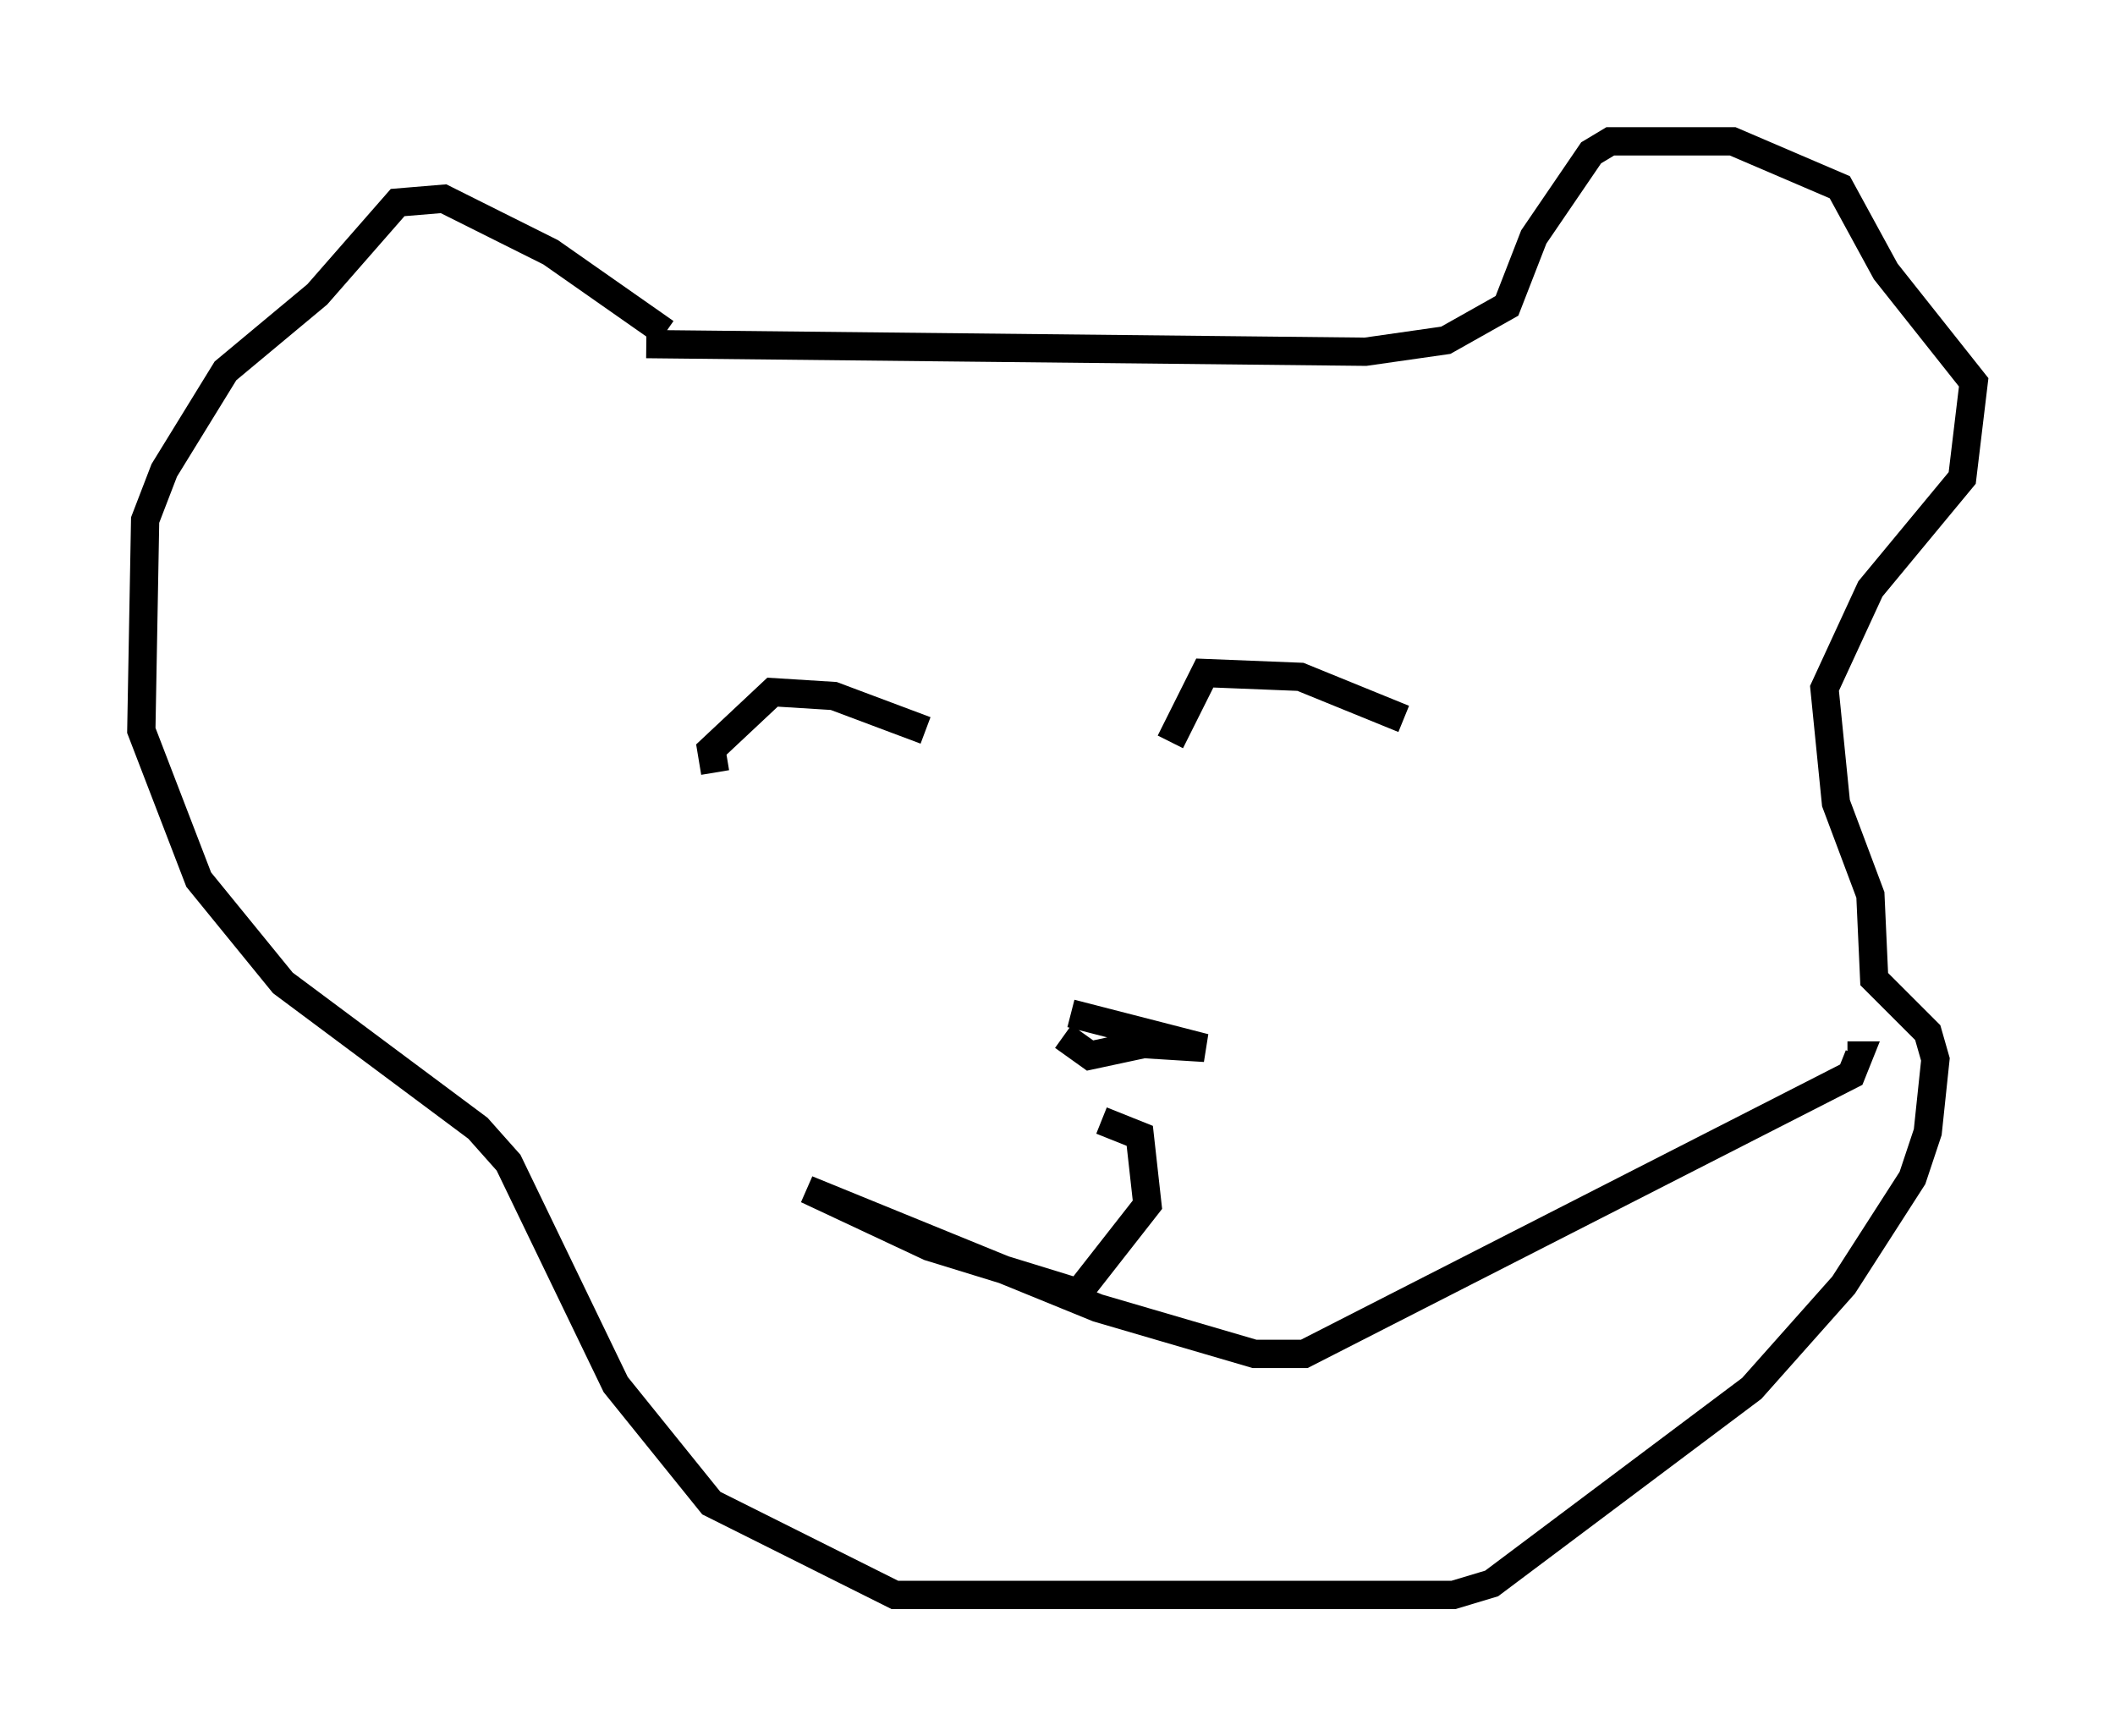 <?xml version="1.0" encoding="utf-8" ?>
<svg baseProfile="full" height="61.42" version="1.1" width="74.817" xmlns="http://www.w3.org/2000/svg" xmlns:ev="http://www.w3.org/2001/xml-events" xmlns:xlink="http://www.w3.org/1999/xlink"><defs /><rect fill="white" height="61.42" width="74.817" x="0" y="0" /><path d="M24.35, 13.119 m-0.812, -1.353 l-4.059, -2.842 -3.789, -1.894 l-1.624, 0.135 -2.842, 3.248 l-3.248, 2.706 -2.165, 3.518 l-0.677, 1.759 -0.135, 7.442 l2.03, 5.277 2.977, 3.654 l6.901, 5.142 1.083, 1.218 l3.789, 7.848 3.383, 4.195 l6.495, 3.248 19.756, 0.0 l1.353, -0.406 9.202, -6.901 l3.248, -3.654 2.436, -3.789 l0.541, -1.624 0.271, -2.571 l-0.271, -0.947 -1.894, -1.894 l-0.135, -2.977 -1.218, -3.248 l-0.406, -4.059 1.624, -3.518 l3.248, -3.924 0.406, -3.383 l-3.112, -3.924 -1.624, -2.977 l-3.789, -1.624 -4.33, 0.0 l-0.677, 0.406 -2.03, 2.977 l-0.947, 2.436 -2.165, 1.218 l-2.842, 0.406 -25.44, -0.271 m2.436, 15.155 l-0.135, -0.812 2.165, -2.03 l2.165, 0.135 3.248, 1.218 m8.66, 0.406 l1.218, -2.436 3.383, 0.135 l3.654, 1.488 m-11.773, 10.419 l4.736, 1.218 -2.165, -0.135 l-1.894, 0.406 -0.947, -0.677 m1.353, 2.977 l1.353, 0.541 0.271, 2.436 l-2.436, 3.112 -5.277, -1.624 l-4.33, -2.03 10.284, 4.195 l5.548, 1.624 1.759, 0.0 l19.35, -9.878 0.271, -0.677 l-0.406, 0.0 " fill="none" stroke="black" stroke-width="1" /></svg>